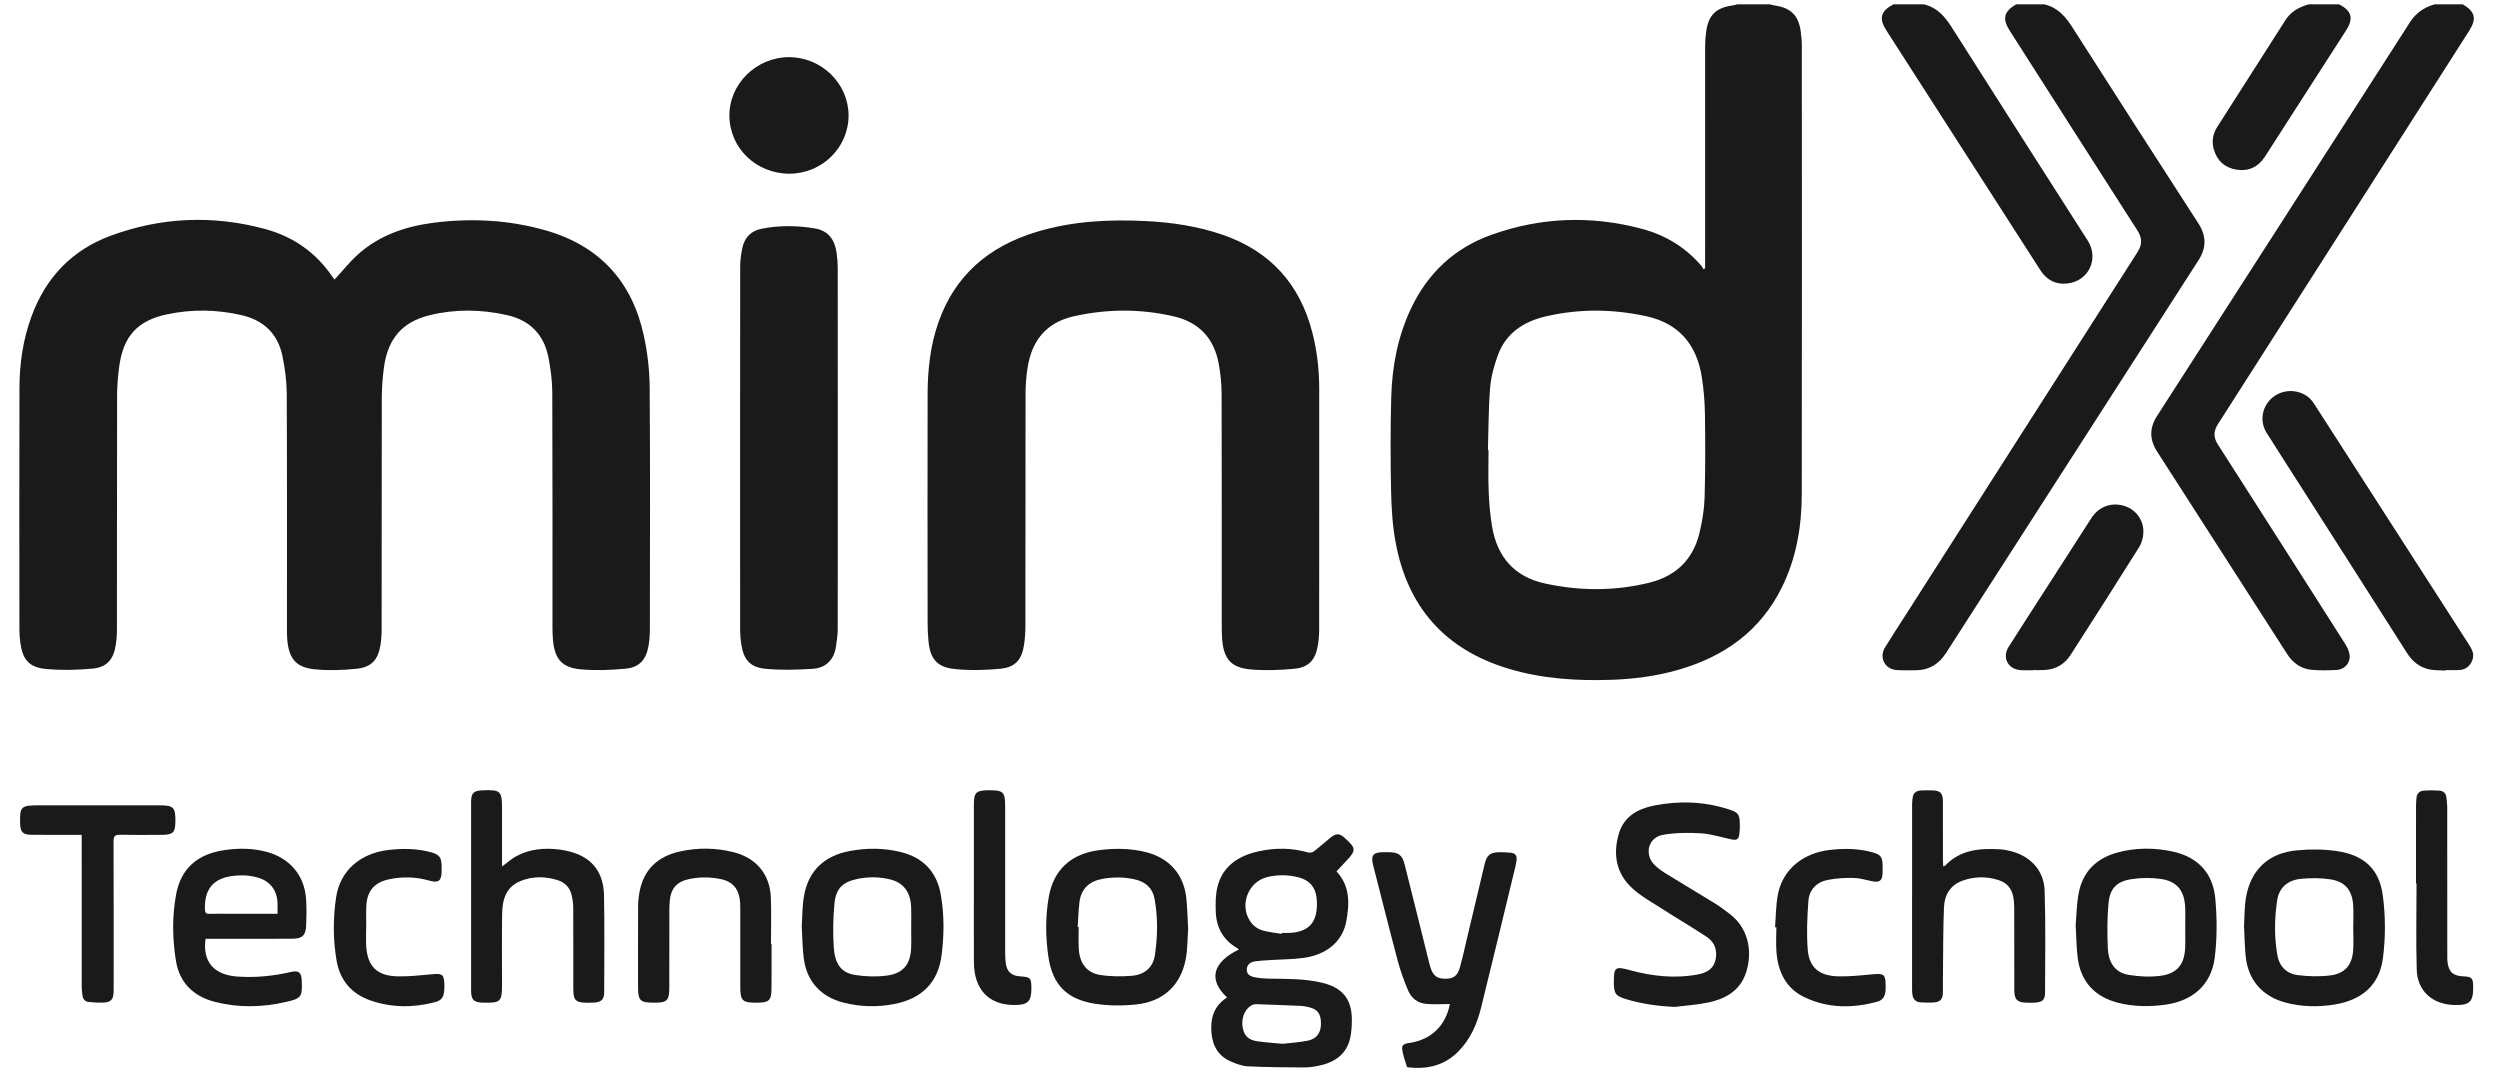 <svg xmlns:xlink="http://www.w3.org/1999/xlink" width="93" height="40" viewBox="0 0 93 40" fill="none" xmlns="http://www.w3.org/2000/svg" class="text-[#1B1A1A]"><g clip-path="url(#clip0_1719_19069)" fill="none"><path d="M65.833 0.16C65.897 0.175 65.959 0.195 66.023 0.204C66.612 0.291 66.9 0.568 66.984 1.147C67.012 1.335 67.028 1.528 67.028 1.718C67.03 7.269 67.034 12.82 67.026 18.371C67.025 19.575 66.828 20.748 66.29 21.842C65.489 23.471 64.139 24.433 62.41 24.924C61.605 25.153 60.781 25.26 59.945 25.289C58.653 25.334 57.373 25.25 56.128 24.879C53.744 24.166 52.355 22.569 51.915 20.168C51.801 19.549 51.762 18.912 51.749 18.282C51.724 17.122 51.723 15.961 51.753 14.802C51.783 13.648 51.992 12.524 52.493 11.468C53.114 10.158 54.106 9.227 55.479 8.735C57.316 8.077 59.193 8.009 61.08 8.513C61.961 8.748 62.716 9.209 63.308 9.909C63.333 9.939 63.346 9.978 63.364 10.014C63.386 10.003 63.408 9.992 63.43 9.982V9.758C63.43 7.074 63.429 4.391 63.431 1.708C63.431 1.524 63.445 1.339 63.472 1.157C63.559 0.553 63.845 0.283 64.461 0.201C64.518 0.194 64.575 0.174 64.632 0.16C65.032 0.16 65.432 0.16 65.832 0.16L65.833 0.16ZM55.351 16.747C55.359 16.747 55.366 16.748 55.373 16.748C55.373 17.262 55.357 17.777 55.379 18.29C55.397 18.73 55.433 19.172 55.508 19.605C55.703 20.717 56.33 21.457 57.475 21.706C58.77 21.987 60.067 21.993 61.356 21.676C62.351 21.43 62.987 20.806 63.222 19.82C63.324 19.393 63.398 18.951 63.411 18.514C63.441 17.486 63.438 16.458 63.424 15.43C63.418 14.964 63.38 14.495 63.309 14.035C63.122 12.838 62.472 12.032 61.239 11.763C59.998 11.493 58.752 11.481 57.513 11.767C56.684 11.959 56.021 12.388 55.721 13.214C55.581 13.601 55.466 14.011 55.433 14.419C55.37 15.192 55.375 15.971 55.351 16.748V16.747Z" fill="#1B1A1A"></path><path d="M76.042 0.16C76.542 0.273 76.835 0.612 77.098 1.025C78.65 3.46 80.216 5.887 81.782 8.313C82.08 8.775 82.083 9.219 81.785 9.68C78.653 14.549 75.522 19.418 72.394 24.289C72.126 24.707 71.758 24.933 71.255 24.934C71.021 24.934 70.787 24.942 70.555 24.926C70.118 24.897 69.893 24.464 70.122 24.087C70.376 23.67 70.646 23.261 70.909 22.849C73.776 18.36 76.642 13.871 79.512 9.384C79.691 9.105 79.696 8.861 79.516 8.581C77.928 6.105 76.348 3.625 74.765 1.147C74.478 0.698 74.542 0.429 75.001 0.16H76.042Z" fill="#1B1A1A"></path><path d="M91.611 0.16C92.074 0.425 92.141 0.695 91.854 1.145C88.738 6.025 85.623 10.906 82.504 15.784C82.337 16.046 82.338 16.274 82.505 16.534C84.081 18.994 85.652 21.457 87.221 23.922C87.303 24.052 87.384 24.201 87.404 24.349C87.447 24.655 87.225 24.909 86.911 24.923C86.599 24.938 86.282 24.947 85.972 24.915C85.578 24.874 85.288 24.651 85.075 24.32C83.884 22.461 82.689 20.605 81.496 18.747C81.078 18.096 80.662 17.445 80.242 16.795C79.958 16.356 79.955 15.92 80.239 15.479C83.377 10.598 86.516 5.716 89.648 0.831C89.873 0.479 90.18 0.272 90.57 0.16H91.611Z" fill="#1B1A1A"></path><path d="M71.559 0.16C72.058 0.273 72.351 0.614 72.612 1.027C74.288 3.672 75.978 6.308 77.662 8.948C78.089 9.618 77.709 10.448 76.92 10.544C76.487 10.597 76.142 10.427 75.904 10.055C74.577 7.987 73.248 5.92 71.92 3.852C71.338 2.946 70.756 2.04 70.174 1.135C69.885 0.686 69.959 0.41 70.438 0.16H71.559Z" fill="#1B1A1A"></path><path d="M87.008 0.16C87.484 0.398 87.562 0.683 87.274 1.132C86.267 2.699 85.26 4.267 84.251 5.834C84.008 6.21 83.651 6.38 83.21 6.313C82.772 6.247 82.474 5.984 82.353 5.556C82.27 5.265 82.316 4.982 82.481 4.723C83.328 3.397 84.174 2.072 85.02 0.745C85.224 0.425 85.532 0.26 85.887 0.16H87.008Z" fill="#1B1A1A"></path><path d="M12.445 10.4C12.74 10.08 13.007 9.741 13.325 9.457C14.115 8.752 15.081 8.422 16.116 8.288C17.526 8.107 18.925 8.178 20.296 8.569C22.312 9.145 23.518 10.481 23.951 12.489C24.087 13.116 24.163 13.767 24.168 14.408C24.19 17.414 24.178 20.421 24.175 23.427C24.175 23.631 24.157 23.836 24.123 24.036C24.037 24.537 23.785 24.825 23.279 24.874C22.725 24.928 22.159 24.949 21.606 24.9C20.9 24.837 20.63 24.51 20.57 23.797C20.556 23.64 20.552 23.481 20.552 23.323C20.551 20.415 20.557 17.508 20.545 14.601C20.543 14.163 20.485 13.719 20.4 13.289C20.233 12.444 19.709 11.91 18.854 11.72C17.898 11.506 16.935 11.492 15.981 11.726C14.96 11.977 14.423 12.603 14.281 13.681C14.232 14.052 14.204 14.429 14.203 14.803C14.197 17.678 14.201 20.552 14.197 23.427C14.197 23.623 14.182 23.822 14.15 24.016C14.064 24.538 13.815 24.82 13.282 24.876C12.761 24.931 12.227 24.95 11.708 24.898C10.998 24.828 10.736 24.491 10.682 23.741C10.674 23.63 10.675 23.517 10.675 23.405C10.675 20.485 10.681 17.564 10.667 14.643C10.665 14.173 10.601 13.697 10.505 13.235C10.333 12.415 9.805 11.909 8.976 11.721C8.06 11.512 7.136 11.498 6.219 11.692C5.109 11.927 4.587 12.507 4.434 13.638C4.385 14.002 4.357 14.372 4.356 14.74C4.35 17.635 4.354 20.529 4.35 23.423C4.35 23.62 4.334 23.819 4.303 24.013C4.222 24.524 3.976 24.82 3.457 24.871C2.877 24.927 2.284 24.939 1.705 24.885C1.083 24.827 0.842 24.533 0.758 23.92C0.735 23.757 0.722 23.592 0.722 23.428C0.72 20.428 0.715 17.428 0.724 14.428C0.727 13.515 0.858 12.617 1.178 11.753C1.707 10.32 2.682 9.298 4.123 8.767C5.992 8.079 7.91 7.996 9.838 8.512C10.91 8.799 11.775 9.404 12.391 10.333C12.411 10.364 12.437 10.392 12.444 10.4L12.445 10.4Z" fill="#1B1A1A"></path><path d="M49.075 18.802C49.075 20.345 49.077 21.888 49.073 23.431C49.072 23.634 49.055 23.84 49.019 24.04C48.927 24.552 48.68 24.826 48.153 24.878C47.606 24.931 47.046 24.95 46.499 24.9C45.794 24.835 45.523 24.504 45.466 23.794C45.454 23.643 45.449 23.491 45.449 23.34C45.449 20.438 45.452 17.537 45.444 14.636C45.443 14.276 45.403 13.912 45.341 13.556C45.175 12.605 44.62 11.988 43.658 11.767C42.424 11.483 41.186 11.489 39.952 11.764C38.89 12 38.362 12.709 38.217 13.735C38.174 14.034 38.151 14.338 38.15 14.64C38.145 17.521 38.149 20.403 38.145 23.284C38.145 23.52 38.129 23.759 38.094 23.992C38.01 24.543 37.765 24.825 37.208 24.878C36.647 24.931 36.074 24.946 35.515 24.888C34.851 24.819 34.599 24.504 34.539 23.842C34.518 23.613 34.507 23.381 34.507 23.151C34.505 20.323 34.501 17.494 34.507 14.665C34.509 13.753 34.607 12.85 34.913 11.981C35.526 10.24 36.782 9.172 38.532 8.635C39.861 8.228 41.228 8.155 42.607 8.223C43.59 8.271 44.554 8.413 45.488 8.736C47.27 9.352 48.36 10.581 48.821 12.377C48.995 13.057 49.074 13.749 49.075 14.451C49.076 15.902 49.075 17.352 49.075 18.803L49.075 18.802Z" fill="#1B1A1A"></path><path d="M31.166 16.675C31.166 18.916 31.168 21.157 31.163 23.398C31.163 23.621 31.131 23.845 31.096 24.065C31.02 24.552 30.718 24.848 30.232 24.88C29.65 24.918 29.059 24.934 28.48 24.88C27.905 24.825 27.669 24.545 27.578 23.985C27.55 23.81 27.534 23.631 27.533 23.454C27.531 18.939 27.53 14.424 27.535 9.909C27.535 9.674 27.57 9.436 27.62 9.205C27.701 8.829 27.944 8.587 28.327 8.51C28.987 8.378 29.652 8.387 30.314 8.497C30.821 8.582 31.054 8.928 31.121 9.402C31.148 9.59 31.163 9.782 31.164 9.972C31.166 12.207 31.166 14.441 31.166 16.676V16.675Z" fill="#1B1A1A"></path><path d="M45.647 37.105C44.938 36.45 45.104 35.8 46.085 35.322C46.057 35.299 46.038 35.278 46.014 35.264C45.489 34.96 45.244 34.489 45.226 33.907C45.216 33.594 45.217 33.267 45.295 32.968C45.497 32.197 46.089 31.829 46.829 31.667C47.442 31.532 48.058 31.538 48.668 31.713C48.73 31.731 48.826 31.71 48.878 31.67C49.088 31.509 49.284 31.329 49.491 31.163C49.712 30.987 49.829 30.994 50.032 31.178C50.453 31.56 50.456 31.632 50.063 32.047C49.949 32.167 49.837 32.287 49.718 32.414C50.233 32.973 50.203 33.633 50.078 34.289C49.937 35.028 49.347 35.519 48.491 35.634C48.071 35.691 47.642 35.689 47.217 35.717C47.044 35.728 46.871 35.737 46.7 35.76C46.528 35.783 46.391 35.868 46.381 36.056C46.37 36.26 46.529 36.327 46.691 36.357C46.86 36.389 47.035 36.402 47.207 36.405C47.873 36.416 48.541 36.401 49.195 36.561C49.95 36.746 50.293 37.176 50.289 37.948C50.288 38.17 50.275 38.397 50.227 38.613C50.075 39.292 49.563 39.56 48.932 39.67C48.769 39.699 48.602 39.711 48.436 39.709C47.764 39.703 47.091 39.701 46.419 39.668C46.206 39.657 45.99 39.574 45.79 39.489C45.32 39.288 45.105 38.903 45.066 38.415C45.023 37.884 45.152 37.419 45.647 37.105H45.647ZM47.679 34.739C47.68 34.727 47.682 34.716 47.684 34.704C47.791 34.704 47.898 34.71 48.004 34.703C48.586 34.664 48.902 34.405 48.973 33.893C48.995 33.731 48.995 33.562 48.977 33.4C48.932 32.995 48.703 32.737 48.303 32.636C47.923 32.54 47.538 32.534 47.155 32.623C46.388 32.803 46.065 33.767 46.58 34.367C46.674 34.476 46.818 34.569 46.956 34.609C47.19 34.678 47.437 34.698 47.678 34.739H47.679ZM47.707 38.83C47.99 38.797 48.324 38.778 48.649 38.713C48.999 38.642 49.154 38.399 49.139 38.027C49.125 37.671 48.99 37.523 48.612 37.449C48.534 37.434 48.455 37.422 48.375 37.418C47.823 37.395 47.272 37.372 46.719 37.355C46.658 37.353 46.588 37.379 46.535 37.412C46.291 37.56 46.166 37.906 46.229 38.233C46.289 38.538 46.443 38.689 46.784 38.737C47.073 38.779 47.366 38.797 47.707 38.829V38.83Z" fill="#1B1A1A"></path><path d="M90.977 24.944C90.785 24.933 90.588 24.942 90.4 24.907C90.019 24.837 89.745 24.612 89.538 24.288C88.284 22.314 87.024 20.344 85.766 18.372C85.282 17.614 84.796 16.86 84.317 16.099C84.04 15.66 84.15 15.089 84.562 14.768C84.973 14.447 85.585 14.48 85.948 14.845C86.004 14.901 86.05 14.967 86.093 15.033C88.009 18.012 89.924 20.991 91.839 23.969C91.952 24.144 92.052 24.319 91.977 24.541C91.902 24.763 91.735 24.909 91.497 24.924C91.325 24.935 91.151 24.926 90.977 24.926C90.977 24.932 90.977 24.937 90.977 24.943L90.977 24.944Z" fill="#1B1A1A"></path><path d="M72.288 32.228C72.327 32.213 72.35 32.212 72.361 32.2C72.925 31.605 73.653 31.549 74.41 31.595C74.548 31.603 74.687 31.632 74.822 31.667C75.544 31.857 76.04 32.393 76.061 33.139C76.099 34.404 76.082 35.67 76.076 36.935C76.075 37.199 75.971 37.281 75.704 37.297C75.597 37.304 75.49 37.303 75.383 37.3C75.042 37.292 74.933 37.184 74.932 36.84C74.93 35.818 74.933 34.796 74.929 33.774C74.929 33.624 74.917 33.47 74.885 33.324C74.821 33.041 74.649 32.84 74.366 32.746C73.914 32.597 73.459 32.6 73.014 32.758C72.551 32.922 72.334 33.293 72.316 33.75C72.282 34.579 72.288 35.41 72.278 36.24C72.275 36.477 72.276 36.715 72.275 36.952C72.274 37.147 72.176 37.269 71.982 37.287C71.803 37.303 71.622 37.3 71.443 37.288C71.269 37.277 71.164 37.174 71.142 37C71.134 36.935 71.129 36.869 71.129 36.803C71.129 34.502 71.129 32.201 71.13 29.899C71.13 29.822 71.142 29.743 71.153 29.665C71.177 29.493 71.29 29.415 71.454 29.406C71.6 29.398 71.748 29.397 71.894 29.402C72.18 29.414 72.274 29.508 72.276 29.793C72.28 30.532 72.277 31.27 72.278 32.008C72.278 32.077 72.284 32.147 72.288 32.227V32.228Z" fill="#1B1A1A"></path><path d="M18.675 32.235C18.868 32.093 19.02 31.953 19.196 31.856C19.705 31.576 20.264 31.533 20.826 31.605C21.098 31.641 21.38 31.714 21.623 31.837C22.22 32.136 22.458 32.681 22.469 33.305C22.492 34.504 22.479 35.704 22.476 36.904C22.475 37.175 22.375 37.278 22.107 37.296C21.954 37.306 21.799 37.307 21.648 37.291C21.431 37.267 21.349 37.17 21.334 36.952C21.327 36.86 21.327 36.767 21.327 36.675C21.326 35.7 21.329 34.724 21.324 33.749C21.323 33.593 21.296 33.434 21.26 33.282C21.192 33.004 21.007 32.822 20.733 32.737C20.273 32.596 19.809 32.594 19.363 32.775C18.808 32.999 18.687 33.486 18.679 34.008C18.666 34.885 18.675 35.762 18.675 36.638C18.675 37.261 18.622 37.312 17.99 37.3C17.625 37.293 17.525 37.202 17.525 36.84C17.523 34.507 17.523 32.174 17.525 29.84C17.525 29.497 17.618 29.411 17.964 29.399C18.622 29.376 18.675 29.426 18.675 30.07C18.675 30.781 18.675 31.492 18.675 32.235L18.675 32.235Z" fill="#1B1A1A"></path><path d="M62.314 37.457C61.691 37.432 61.086 37.348 60.496 37.17C60.096 37.049 60.036 36.962 60.035 36.547C60.034 35.972 60.081 35.94 60.644 36.093C61.469 36.317 62.304 36.409 63.153 36.251C63.471 36.192 63.739 36.057 63.817 35.709C63.897 35.349 63.785 35.046 63.479 34.844C62.941 34.491 62.385 34.165 61.843 33.816C61.459 33.569 61.048 33.345 60.716 33.039C60.114 32.484 59.995 31.767 60.224 31.003C60.412 30.373 60.924 30.089 61.526 29.968C62.462 29.781 63.394 29.813 64.308 30.107C64.664 30.221 64.716 30.292 64.722 30.661C64.725 30.779 64.718 30.898 64.706 31.015C64.684 31.218 64.616 31.267 64.414 31.226C64.037 31.148 63.663 31.023 63.283 31C62.809 30.971 62.32 30.974 61.855 31.058C61.31 31.157 61.156 31.788 61.551 32.178C61.691 32.316 61.86 32.428 62.029 32.532C62.611 32.892 63.201 33.239 63.783 33.599C63.98 33.721 64.167 33.861 64.351 34.002C65.112 34.586 65.191 35.528 64.932 36.239C64.704 36.865 64.176 37.16 63.557 37.291C63.149 37.377 62.729 37.403 62.314 37.456V37.457Z" fill="#1B1A1A"></path><path d="M53.935 37.35C53.627 37.35 53.335 37.372 53.048 37.344C52.742 37.315 52.505 37.135 52.388 36.859C52.236 36.503 52.101 36.137 52.002 35.764C51.688 34.587 51.393 33.407 51.091 32.227C51.09 32.221 51.086 32.215 51.084 32.209C50.986 31.811 51.071 31.703 51.483 31.701C51.536 31.701 51.59 31.701 51.643 31.701C52.027 31.705 52.162 31.797 52.254 32.164C52.565 33.395 52.869 34.628 53.176 35.86C53.273 36.252 53.41 36.392 53.704 36.407C54.047 36.426 54.216 36.321 54.308 35.99C54.415 35.604 54.499 35.211 54.592 34.821C54.804 33.931 55.012 33.041 55.227 32.152C55.313 31.796 55.433 31.706 55.8 31.702C55.932 31.701 56.065 31.71 56.197 31.721C56.375 31.735 56.439 31.839 56.416 32.005C56.406 32.076 56.394 32.148 56.377 32.218C55.951 33.976 55.529 35.735 55.095 37.491C54.946 38.092 54.703 38.652 54.257 39.108C53.748 39.628 53.119 39.783 52.412 39.709C52.387 39.707 52.344 39.702 52.34 39.688C52.273 39.46 52.177 39.232 52.159 38.999C52.145 38.815 52.358 38.812 52.494 38.788C53.265 38.649 53.783 38.142 53.935 37.35Z" fill="#1B1A1A"></path><path d="M7.647 34.924C7.527 35.777 7.956 36.267 8.83 36.328C9.501 36.375 10.16 36.31 10.813 36.159C11.113 36.09 11.215 36.172 11.226 36.481C11.249 37.085 11.216 37.143 10.625 37.276C9.75 37.474 8.87 37.495 7.995 37.27C7.187 37.062 6.674 36.551 6.544 35.737C6.413 34.922 6.4 34.092 6.55 33.279C6.729 32.31 7.337 31.776 8.336 31.626C8.867 31.546 9.398 31.549 9.922 31.69C10.769 31.918 11.315 32.549 11.384 33.415C11.411 33.748 11.402 34.085 11.389 34.419C11.375 34.803 11.243 34.922 10.855 34.922C9.868 34.924 8.88 34.923 7.894 34.923H7.648L7.647 34.924ZM10.325 33.993C10.325 33.848 10.326 33.731 10.325 33.614C10.316 33.117 10.038 32.759 9.554 32.637C9.4 32.598 9.24 32.567 9.082 32.565C8.198 32.55 7.594 32.83 7.622 33.823C7.626 33.949 7.661 33.999 7.794 33.995C8.04 33.987 8.287 33.993 8.533 33.993C9.119 33.993 9.704 33.993 10.325 33.993H10.325Z" fill="#1B1A1A"></path><path d="M44.199 34.553C44.173 34.903 44.182 35.31 44.105 35.7C43.917 36.657 43.271 37.258 42.279 37.364C41.769 37.419 41.237 37.419 40.732 37.339C39.687 37.173 39.157 36.637 39.002 35.603C38.892 34.86 38.883 34.103 39.016 33.359C39.198 32.338 39.859 31.751 40.909 31.622C41.489 31.551 42.065 31.556 42.634 31.7C43.488 31.917 44.025 32.513 44.127 33.378C44.17 33.75 44.174 34.126 44.199 34.553H44.199ZM40.091 34.486C40.103 34.486 40.115 34.487 40.127 34.487C40.127 34.751 40.116 35.015 40.129 35.278C40.155 35.815 40.416 36.183 40.909 36.265C41.297 36.329 41.705 36.33 42.099 36.3C42.562 36.264 42.892 36.004 42.962 35.531C43.066 34.832 43.078 34.127 42.948 33.429C42.876 33.039 42.617 32.808 42.233 32.717C41.839 32.624 41.441 32.622 41.042 32.688C40.536 32.772 40.218 33.048 40.156 33.562C40.118 33.869 40.112 34.179 40.091 34.487V34.486Z" fill="#1B1A1A"></path><path d="M83.477 34.454C83.499 34.113 83.487 33.719 83.559 33.341C83.749 32.331 84.406 31.728 85.45 31.632C85.942 31.586 86.451 31.588 86.939 31.661C87.945 31.814 88.512 32.326 88.642 33.322C88.743 34.083 88.744 34.877 88.646 35.639C88.517 36.641 87.867 37.204 86.843 37.369C86.24 37.466 85.635 37.456 85.04 37.301C84.159 37.071 83.626 36.46 83.539 35.566C83.504 35.213 83.498 34.857 83.477 34.454H83.477ZM87.54 34.497C87.54 34.214 87.557 33.929 87.536 33.647C87.496 33.114 87.231 32.794 86.701 32.713C86.338 32.657 85.958 32.657 85.592 32.693C85.116 32.74 84.781 33.008 84.71 33.496C84.609 34.176 84.599 34.862 84.72 35.541C84.794 35.957 85.069 36.224 85.481 36.275C85.879 36.324 86.293 36.335 86.69 36.285C87.237 36.215 87.499 35.896 87.538 35.346C87.557 35.064 87.541 34.78 87.54 34.496L87.54 34.497Z" fill="#1B1A1A"></path><path d="M29.824 34.46C29.85 34.1 29.84 33.686 29.916 33.289C30.09 32.373 30.678 31.832 31.613 31.657C32.257 31.537 32.899 31.541 33.534 31.703C34.36 31.913 34.85 32.449 34.996 33.273C35.13 34.024 35.123 34.785 35.027 35.537C34.898 36.545 34.298 37.146 33.275 37.348C32.639 37.473 32.002 37.457 31.374 37.297C30.526 37.08 30.002 36.495 29.897 35.631C29.851 35.259 29.849 34.883 29.825 34.46H29.824ZM33.896 34.519C33.896 34.519 33.896 34.519 33.897 34.519C33.897 34.262 33.905 34.005 33.895 33.749C33.874 33.192 33.613 32.84 33.132 32.719C32.732 32.618 32.325 32.611 31.922 32.691C31.347 32.806 31.091 33.05 31.04 33.629C30.991 34.165 30.981 34.709 31.017 35.246C31.059 35.873 31.301 36.187 31.805 36.268C32.194 36.33 32.605 36.343 32.994 36.291C33.6 36.212 33.867 35.873 33.894 35.27C33.905 35.02 33.896 34.769 33.896 34.519V34.519Z" fill="#1B1A1A"></path><path d="M77.215 34.412C77.246 34.072 77.248 33.627 77.333 33.199C77.487 32.415 77.996 31.925 78.767 31.714C79.446 31.529 80.136 31.529 80.823 31.677C81.782 31.885 82.328 32.5 82.411 33.442C82.475 34.165 82.478 34.907 82.388 35.626C82.261 36.63 81.574 37.232 80.555 37.374C79.964 37.456 79.373 37.451 78.791 37.303C77.932 37.084 77.412 36.526 77.293 35.655C77.242 35.279 77.243 34.895 77.215 34.412ZM81.291 34.513C81.291 34.513 81.291 34.513 81.29 34.513C81.29 34.256 81.301 33.998 81.288 33.742C81.259 33.137 80.986 32.788 80.399 32.699C80.043 32.645 79.665 32.649 79.309 32.702C78.735 32.788 78.487 33.044 78.435 33.617C78.385 34.166 78.387 34.723 78.411 35.275C78.433 35.765 78.647 36.177 79.186 36.265C79.568 36.328 79.972 36.35 80.355 36.302C80.996 36.221 81.269 35.872 81.29 35.225C81.298 34.987 81.291 34.75 81.291 34.513Z" fill="#1B1A1A"></path><path d="M29.373 6.462C28.133 6.466 27.14 5.509 27.133 4.303C27.126 3.124 28.133 2.132 29.341 2.126C30.55 2.12 31.561 3.1 31.567 4.283C31.573 5.48 30.589 6.457 29.373 6.461V6.462Z" fill="#1B1A1A"></path><path d="M28.702 35.119C28.702 35.672 28.705 36.227 28.7 36.78C28.697 37.215 28.607 37.298 28.17 37.3C27.607 37.303 27.538 37.236 27.538 36.678C27.538 35.709 27.539 34.74 27.538 33.771C27.538 33.659 27.534 33.546 27.517 33.436C27.453 33.026 27.218 32.778 26.798 32.698C26.393 32.621 25.99 32.618 25.589 32.712C25.174 32.809 24.956 33.066 24.917 33.49C24.906 33.614 24.9 33.74 24.9 33.865C24.898 34.827 24.902 35.79 24.898 36.752C24.896 37.219 24.81 37.299 24.353 37.3C23.804 37.303 23.735 37.234 23.735 36.687C23.735 35.698 23.732 34.709 23.738 33.72C23.738 33.537 23.758 33.352 23.792 33.171C23.948 32.337 24.477 31.854 25.295 31.674C25.954 31.529 26.618 31.535 27.276 31.698C28.124 31.908 28.64 32.515 28.675 33.38C28.699 33.959 28.68 34.539 28.68 35.119C28.687 35.119 28.694 35.119 28.701 35.119H28.702Z" fill="#1B1A1A"></path><path d="M75.627 24.933C75.481 24.933 75.334 24.939 75.188 24.931C74.7 24.906 74.465 24.469 74.723 24.061C75.083 23.491 75.45 22.926 75.814 22.359C76.475 21.331 77.135 20.303 77.797 19.276C78.069 18.855 78.515 18.682 78.988 18.809C79.415 18.923 79.732 19.303 79.735 19.772C79.736 19.966 79.68 20.186 79.578 20.35C78.737 21.694 77.882 23.029 77.026 24.363C76.801 24.712 76.471 24.905 76.047 24.925C75.908 24.932 75.768 24.927 75.628 24.927C75.628 24.929 75.628 24.931 75.628 24.933L75.627 24.933Z" fill="#1B1A1A"></path><path d="M3.04 31.057C2.931 31.057 2.853 31.057 2.774 31.057C2.241 31.056 1.707 31.06 1.174 31.054C0.847 31.05 0.758 30.955 0.749 30.641C0.731 30.007 0.779 29.958 1.429 29.958C2.929 29.958 4.43 29.958 5.93 29.958C6.458 29.958 6.53 30.031 6.525 30.553C6.521 30.97 6.441 31.054 6.024 31.056C5.504 31.059 4.983 31.064 4.463 31.053C4.281 31.05 4.224 31.103 4.224 31.287C4.231 33.086 4.228 34.886 4.228 36.685C4.228 36.758 4.229 36.83 4.227 36.903C4.216 37.185 4.124 37.286 3.841 37.296C3.662 37.303 3.482 37.291 3.304 37.274C3.17 37.261 3.088 37.176 3.07 37.041C3.057 36.937 3.04 36.833 3.04 36.728C3.038 34.929 3.039 33.129 3.039 31.33V31.057L3.04 31.057Z" fill="#1B1A1A"></path><path d="M13.622 34.499C13.622 34.736 13.608 34.974 13.624 35.211C13.675 35.949 14.025 36.302 14.778 36.32C15.221 36.331 15.666 36.278 16.109 36.239C16.448 36.21 16.512 36.252 16.529 36.588C16.534 36.667 16.533 36.747 16.527 36.826C16.504 37.111 16.426 37.22 16.151 37.289C15.352 37.491 14.553 37.488 13.771 37.213C13.073 36.968 12.649 36.465 12.523 35.745C12.386 34.961 12.387 34.165 12.503 33.383C12.652 32.38 13.41 31.738 14.457 31.618C14.986 31.558 15.507 31.562 16.023 31.701C16.342 31.788 16.421 31.887 16.429 32.218C16.431 32.29 16.431 32.363 16.429 32.435C16.418 32.775 16.308 32.855 15.971 32.759C15.481 32.62 14.987 32.603 14.489 32.706C13.935 32.82 13.661 33.127 13.628 33.688C13.613 33.958 13.625 34.228 13.625 34.499C13.624 34.499 13.622 34.499 13.621 34.499L13.622 34.499Z" fill="#1B1A1A"></path><path d="M66.032 34.493C66.065 34.08 66.061 33.66 66.141 33.257C66.323 32.344 67.065 31.738 68.057 31.619C68.592 31.555 69.12 31.561 69.642 31.702C69.962 31.79 70.028 31.874 70.033 32.203C70.035 32.296 70.036 32.388 70.032 32.48C70.021 32.765 69.916 32.84 69.634 32.781C69.407 32.733 69.179 32.663 68.95 32.659C68.633 32.653 68.311 32.672 68 32.731C67.578 32.811 67.303 33.096 67.272 33.517C67.229 34.119 67.2 34.73 67.248 35.33C67.302 35.996 67.68 36.304 68.39 36.32C68.833 36.33 69.278 36.279 69.721 36.239C70.066 36.208 70.14 36.262 70.144 36.604C70.145 36.69 70.149 36.776 70.142 36.861C70.126 37.053 70.046 37.203 69.844 37.26C68.923 37.515 68.01 37.514 67.136 37.101C66.437 36.771 66.144 36.155 66.085 35.423C66.059 35.116 66.081 34.804 66.081 34.495C66.064 34.494 66.048 34.493 66.031 34.493L66.032 34.493Z" fill="#1B1A1A"></path><path d="M36.228 32.847C36.228 31.871 36.228 30.895 36.228 29.919C36.228 29.487 36.315 29.402 36.756 29.398C37.334 29.393 37.392 29.449 37.392 30.03C37.392 31.823 37.392 33.617 37.392 35.41C37.392 35.548 37.396 35.687 37.414 35.824C37.456 36.152 37.622 36.3 37.953 36.321C38.332 36.344 38.366 36.38 38.368 36.759C38.37 37.258 38.237 37.388 37.727 37.386C36.78 37.384 36.233 36.806 36.229 35.793C36.224 34.811 36.228 33.829 36.228 32.846L36.228 32.847Z" fill="#1B1A1A"></path><path d="M89.875 32.864C89.875 31.902 89.875 30.94 89.876 29.977C89.876 29.878 89.887 29.78 89.893 29.682C89.905 29.517 90.008 29.425 90.161 29.412C90.353 29.396 90.548 29.398 90.74 29.411C90.886 29.421 90.988 29.504 91.005 29.66C91.019 29.777 91.037 29.895 91.037 30.013C91.04 31.845 91.039 33.678 91.039 35.51C91.039 35.602 91.036 35.696 91.047 35.787C91.092 36.158 91.256 36.305 91.636 36.32C91.951 36.334 91.999 36.383 92.002 36.701C92.009 37.276 91.874 37.404 91.285 37.385C90.48 37.359 89.925 36.863 89.902 36.066C89.871 34.999 89.895 33.931 89.895 32.864C89.888 32.864 89.881 32.864 89.875 32.864L89.875 32.864Z" fill="#1B1A1A"></path></g><defs><clipPath id="clip0_1719_19069"><rect width="91.309" height="39.567" fill="white" transform="translate(0.719 0.16)"></rect></clipPath></defs></svg>